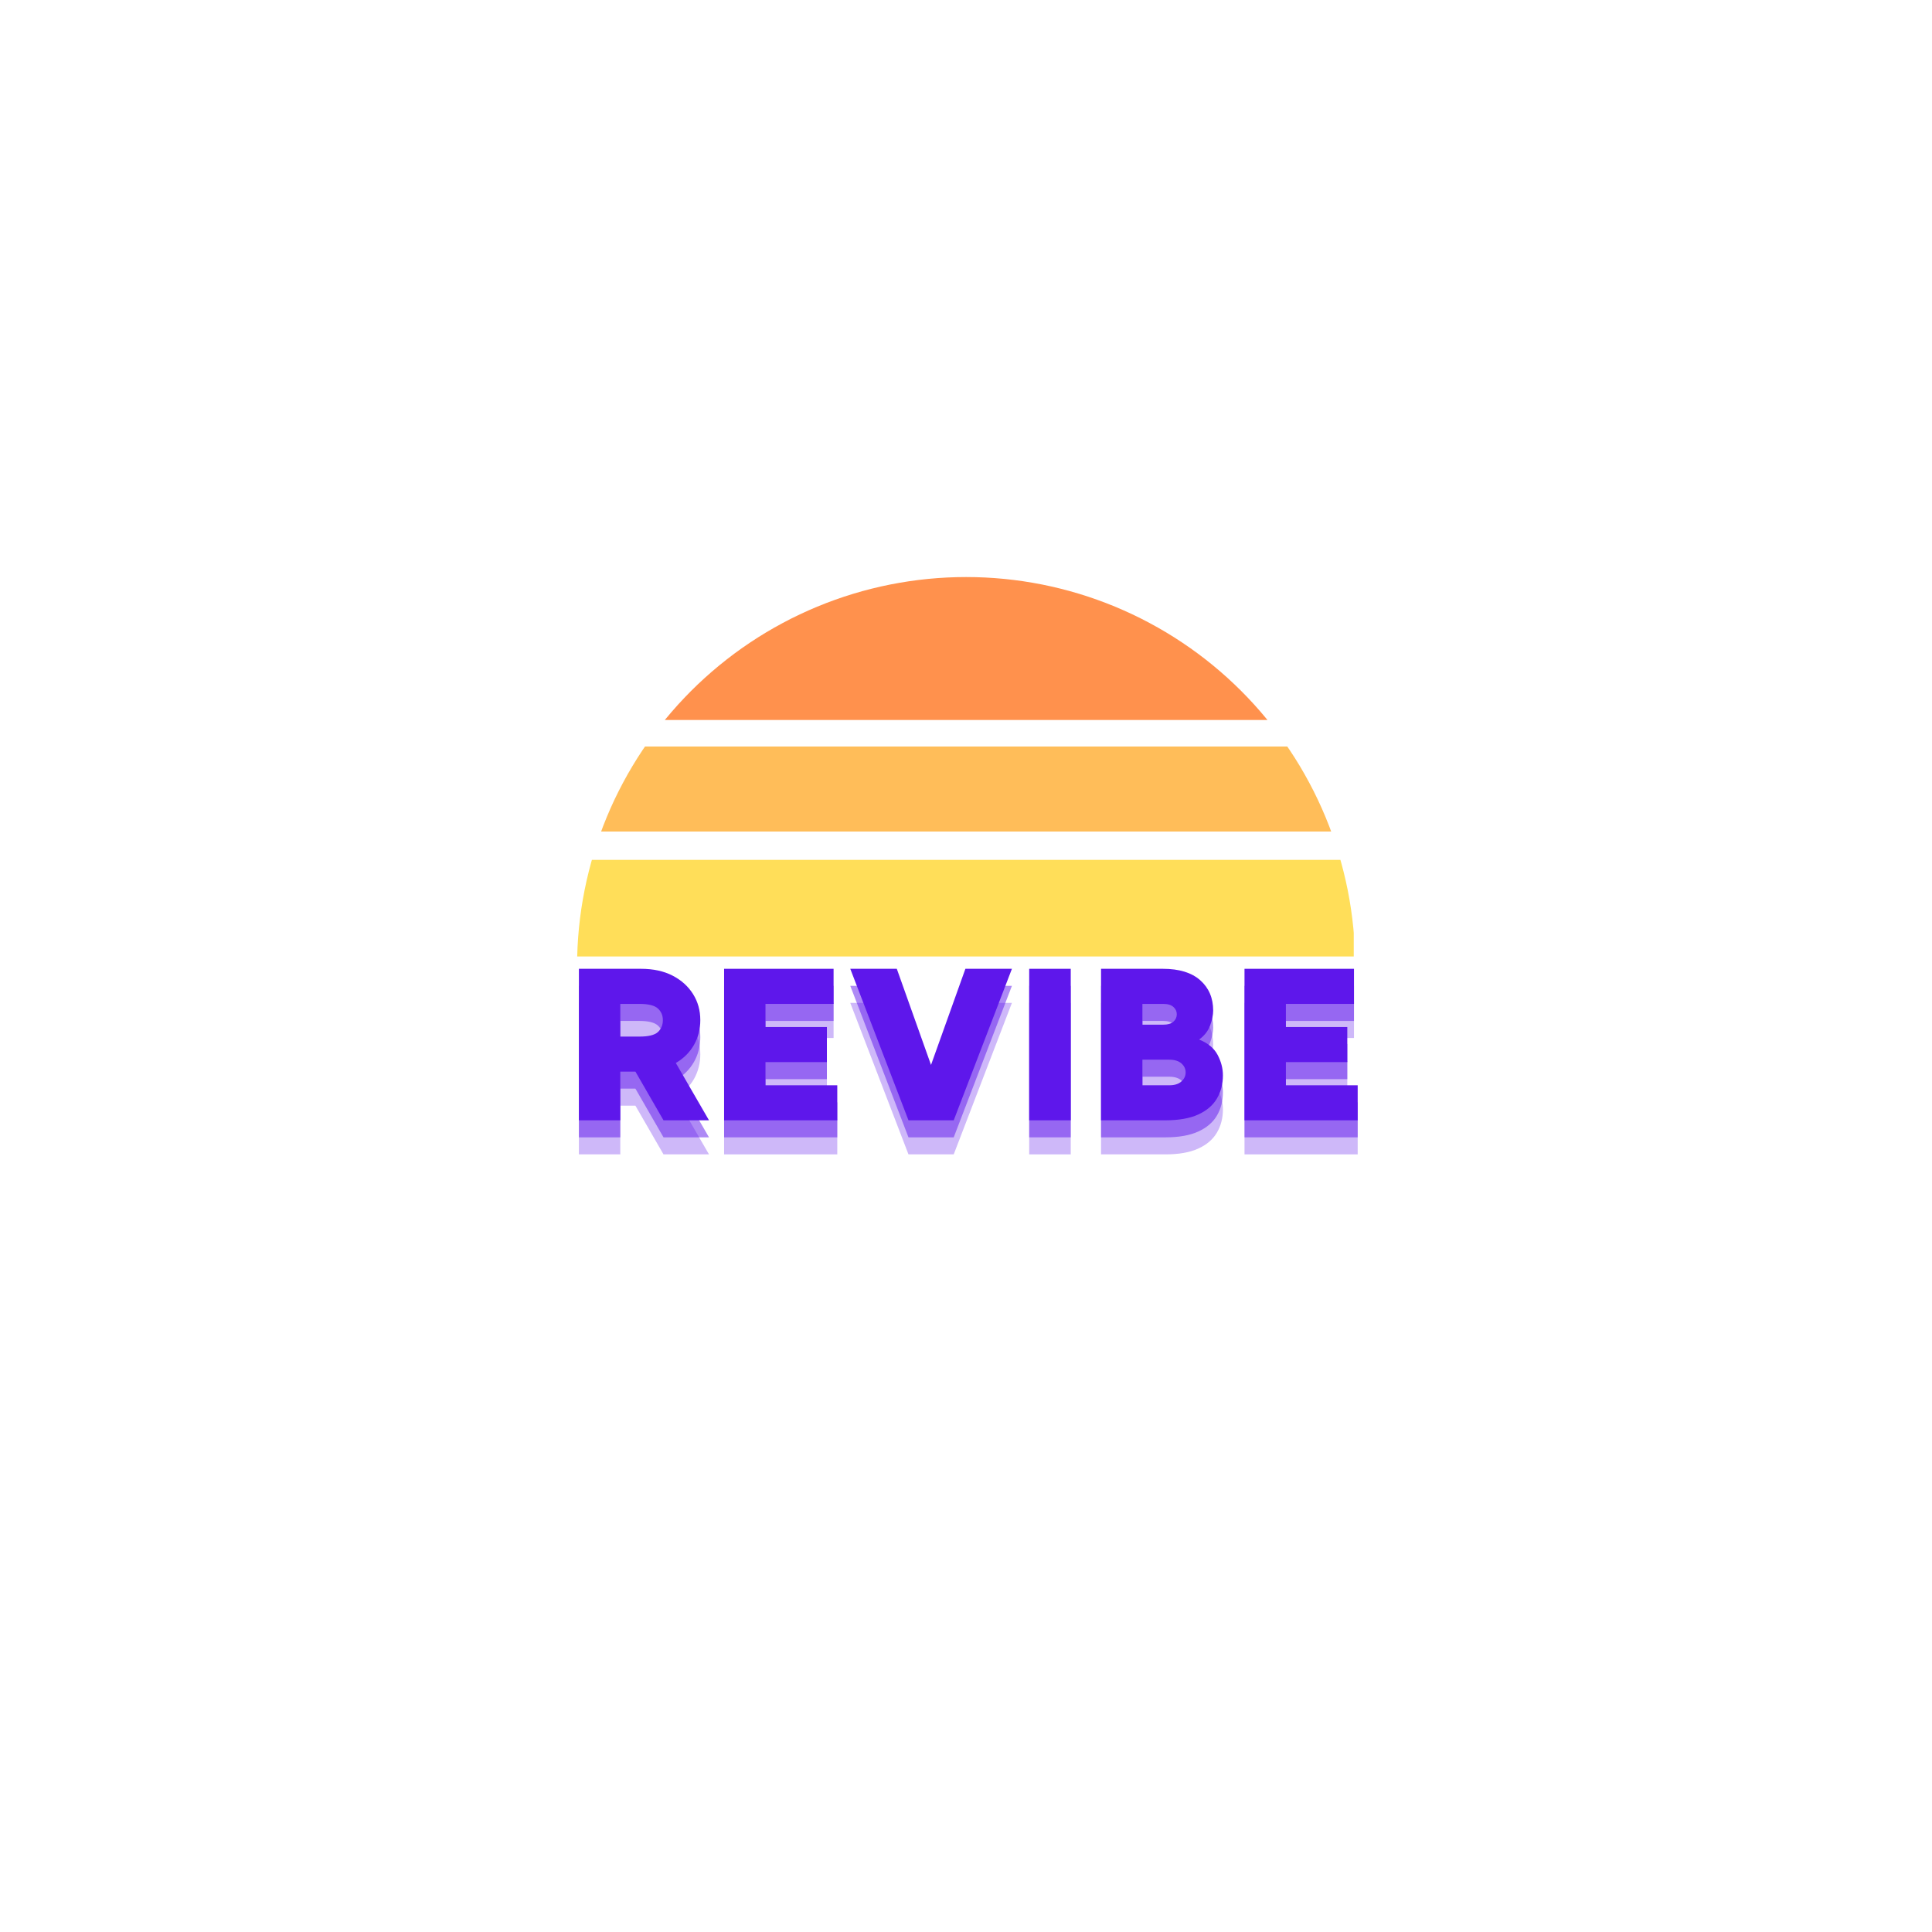 <svg xmlns="http://www.w3.org/2000/svg" xmlns:xlink="http://www.w3.org/1999/xlink" width="500" zoomAndPan="magnify" viewBox="0 0 375 375" height="500" preserveAspectRatio="xMidYMid meet" version="1.0"><defs><g/><clipPath id="a58e925652"><path d="M 112.012 112.004 L 262.762 112.004 L 262.762 139.754 L 112.012 139.754 Z M 112.012 112.004 " clip-rule="nonzero"/></clipPath><clipPath id="15c9412d1e"><path d="M 112.012 144.898 L 262.762 144.898 L 262.762 161.398 L 112.012 161.398 Z M 112.012 144.898 " clip-rule="nonzero"/></clipPath><clipPath id="f210bf2a58"><path d="M 112.012 166.898 L 262.762 166.898 L 262.762 185.648 L 112.012 185.648 Z M 112.012 166.898 " clip-rule="nonzero"/></clipPath></defs><g clip-path="url(#a58e925652)"><path fill="#ff914d" d="M 263.043 187.52 C 263.043 188.754 263.012 189.988 262.953 191.223 C 262.891 192.457 262.801 193.691 262.68 194.922 C 262.559 196.152 262.406 197.379 262.227 198.598 C 262.047 199.82 261.832 201.039 261.594 202.25 C 261.352 203.465 261.082 204.668 260.781 205.867 C 260.48 207.066 260.152 208.258 259.793 209.441 C 259.434 210.621 259.047 211.797 258.629 212.961 C 258.215 214.125 257.77 215.277 257.297 216.418 C 256.824 217.559 256.32 218.688 255.793 219.805 C 255.266 220.922 254.711 222.027 254.125 223.117 C 253.543 224.207 252.934 225.281 252.301 226.344 C 251.664 227.402 251.004 228.445 250.316 229.473 C 249.629 230.5 248.918 231.512 248.184 232.504 C 247.445 233.496 246.688 234.469 245.902 235.426 C 245.117 236.383 244.312 237.316 243.48 238.23 C 242.652 239.148 241.801 240.043 240.926 240.918 C 240.051 241.789 239.156 242.641 238.242 243.473 C 237.324 244.301 236.391 245.109 235.434 245.895 C 234.48 246.676 233.504 247.438 232.512 248.172 C 231.52 248.91 230.512 249.621 229.48 250.309 C 228.453 250.996 227.41 251.656 226.352 252.289 C 225.289 252.926 224.215 253.535 223.125 254.117 C 222.035 254.699 220.934 255.258 219.816 255.785 C 218.699 256.312 217.57 256.812 216.426 257.285 C 215.285 257.758 214.133 258.203 212.969 258.621 C 211.805 259.035 210.633 259.426 209.449 259.781 C 208.266 260.141 207.074 260.473 205.875 260.773 C 204.68 261.07 203.473 261.344 202.262 261.582 C 201.047 261.824 199.832 262.035 198.609 262.219 C 197.387 262.398 196.16 262.551 194.93 262.672 C 193.699 262.793 192.469 262.883 191.234 262.945 C 190 263.004 188.766 263.035 187.527 263.035 C 186.293 263.035 185.059 263.004 183.824 262.945 C 182.59 262.883 181.355 262.793 180.125 262.672 C 178.895 262.551 177.672 262.398 176.449 262.219 C 175.227 262.035 174.008 261.824 172.797 261.582 C 171.582 261.344 170.379 261.07 169.18 260.773 C 167.98 260.473 166.789 260.141 165.605 259.781 C 164.426 259.426 163.25 259.035 162.086 258.621 C 160.926 258.203 159.77 257.758 158.629 257.285 C 157.488 256.812 156.359 256.312 155.242 255.785 C 154.125 255.258 153.02 254.699 151.93 254.117 C 150.84 253.535 149.766 252.926 148.707 252.289 C 147.645 251.656 146.602 250.996 145.574 250.309 C 144.547 249.621 143.535 248.91 142.543 248.172 C 141.551 247.438 140.578 246.676 139.621 245.895 C 138.668 245.109 137.73 244.301 136.816 243.473 C 135.898 242.641 135.004 241.789 134.129 240.918 C 133.258 240.043 132.406 239.148 131.574 238.23 C 130.746 237.316 129.938 236.383 129.152 235.426 C 128.371 234.469 127.609 233.496 126.875 232.504 C 126.137 231.512 125.426 230.5 124.738 229.473 C 124.051 228.445 123.391 227.402 122.758 226.344 C 122.121 225.281 121.512 224.207 120.93 223.117 C 120.348 222.027 119.793 220.922 119.262 219.805 C 118.734 218.688 118.234 217.559 117.762 216.418 C 117.289 215.277 116.844 214.125 116.426 212.961 C 116.012 211.797 115.621 210.621 115.266 209.441 C 114.906 208.258 114.574 207.066 114.277 205.867 C 113.977 204.668 113.703 203.465 113.465 202.25 C 113.223 201.039 113.012 199.82 112.828 198.598 C 112.648 197.379 112.496 196.152 112.375 194.922 C 112.254 193.691 112.164 192.457 112.102 191.223 C 112.043 189.988 112.012 188.754 112.012 187.52 C 112.012 186.281 112.043 185.047 112.102 183.812 C 112.164 182.578 112.254 181.348 112.375 180.117 C 112.496 178.887 112.648 177.66 112.828 176.438 C 113.012 175.215 113.223 174 113.465 172.785 C 113.703 171.574 113.977 170.367 114.277 169.172 C 114.574 167.973 114.906 166.781 115.266 165.598 C 115.621 164.414 116.012 163.242 116.426 162.078 C 116.844 160.914 117.289 159.762 117.762 158.621 C 118.234 157.48 118.734 156.348 119.262 155.23 C 119.793 154.113 120.348 153.012 120.93 151.922 C 121.512 150.832 122.121 149.758 122.758 148.695 C 123.391 147.637 124.051 146.594 124.738 145.566 C 125.426 144.539 126.137 143.527 126.875 142.535 C 127.609 141.543 128.371 140.566 129.152 139.613 C 129.938 138.656 130.746 137.723 131.574 136.805 C 132.406 135.891 133.258 134.996 134.129 134.121 C 135.004 133.246 135.898 132.395 136.816 131.566 C 137.73 130.734 138.668 129.93 139.621 129.145 C 140.578 128.359 141.551 127.602 142.543 126.863 C 143.535 126.129 144.547 125.418 145.574 124.73 C 146.602 124.043 147.645 123.383 148.707 122.746 C 149.766 122.113 150.84 121.504 151.93 120.922 C 153.02 120.336 154.125 119.781 155.242 119.254 C 156.359 118.727 157.488 118.227 158.629 117.75 C 159.77 117.277 160.926 116.836 162.086 116.418 C 163.25 116 164.426 115.613 165.605 115.254 C 166.789 114.895 167.98 114.566 169.18 114.266 C 170.379 113.965 171.582 113.695 172.797 113.453 C 174.008 113.215 175.227 113.004 176.449 112.82 C 177.672 112.641 178.895 112.488 180.125 112.367 C 181.355 112.246 182.59 112.156 183.824 112.094 C 185.059 112.035 186.293 112.004 187.527 112.004 C 188.766 112.004 190 112.035 191.234 112.094 C 192.469 112.156 193.699 112.246 194.93 112.367 C 196.16 112.488 197.387 112.641 198.609 112.82 C 199.832 113.004 201.047 113.215 202.262 113.453 C 203.473 113.695 204.68 113.965 205.875 114.266 C 207.074 114.566 208.266 114.895 209.449 115.254 C 210.633 115.613 211.805 116 212.969 116.418 C 214.133 116.836 215.285 117.277 216.426 117.75 C 217.57 118.227 218.699 118.727 219.816 119.254 C 220.934 119.781 222.035 120.336 223.125 120.922 C 224.215 121.504 225.289 122.113 226.352 122.746 C 227.41 123.383 228.453 124.043 229.48 124.73 C 230.512 125.418 231.52 126.129 232.512 126.863 C 233.504 127.602 234.48 128.359 235.434 129.145 C 236.391 129.93 237.324 130.734 238.242 131.566 C 239.156 132.395 240.051 133.246 240.926 134.121 C 241.801 134.996 242.652 135.891 243.48 136.805 C 244.312 137.723 245.117 138.656 245.902 139.613 C 246.688 140.566 247.445 141.543 248.184 142.535 C 248.918 143.527 249.629 144.539 250.316 145.566 C 251.004 146.594 251.664 147.637 252.301 148.695 C 252.934 149.758 253.543 150.832 254.125 151.922 C 254.711 153.012 255.266 154.113 255.793 155.23 C 256.32 156.348 256.824 157.48 257.297 158.621 C 257.77 159.762 258.215 160.914 258.629 162.078 C 259.047 163.242 259.434 164.414 259.793 165.598 C 260.152 166.781 260.48 167.973 260.781 169.172 C 261.082 170.367 261.352 171.574 261.594 172.785 C 261.832 174 262.047 175.215 262.227 176.438 C 262.406 177.66 262.559 178.887 262.68 180.117 C 262.801 181.348 262.891 182.578 262.953 183.812 C 263.012 185.047 263.043 186.281 263.043 187.52 Z M 263.043 187.52 " fill-opacity="1" fill-rule="nonzero"/></g><g clip-path="url(#15c9412d1e)"><path fill="#ffbd59" d="M 263.043 187.52 C 263.043 188.754 263.012 189.988 262.953 191.223 C 262.891 192.457 262.801 193.691 262.68 194.922 C 262.559 196.152 262.406 197.379 262.227 198.598 C 262.047 199.82 261.832 201.039 261.594 202.25 C 261.352 203.465 261.082 204.668 260.781 205.867 C 260.48 207.066 260.152 208.258 259.793 209.441 C 259.434 210.621 259.047 211.797 258.629 212.961 C 258.215 214.125 257.77 215.277 257.297 216.418 C 256.824 217.559 256.32 218.688 255.793 219.805 C 255.266 220.922 254.711 222.027 254.125 223.117 C 253.543 224.207 252.934 225.281 252.301 226.344 C 251.664 227.402 251.004 228.445 250.316 229.473 C 249.629 230.5 248.918 231.512 248.184 232.504 C 247.445 233.496 246.688 234.469 245.902 235.426 C 245.117 236.383 244.312 237.316 243.48 238.23 C 242.652 239.148 241.801 240.043 240.926 240.918 C 240.051 241.789 239.156 242.641 238.242 243.473 C 237.324 244.301 236.391 245.109 235.434 245.895 C 234.48 246.676 233.504 247.438 232.512 248.172 C 231.52 248.91 230.512 249.621 229.48 250.309 C 228.453 250.996 227.41 251.656 226.352 252.289 C 225.289 252.926 224.215 253.535 223.125 254.117 C 222.035 254.699 220.934 255.258 219.816 255.785 C 218.699 256.312 217.57 256.812 216.426 257.285 C 215.285 257.758 214.133 258.203 212.969 258.621 C 211.805 259.035 210.633 259.426 209.449 259.781 C 208.266 260.141 207.074 260.473 205.875 260.773 C 204.68 261.07 203.473 261.344 202.262 261.582 C 201.047 261.824 199.832 262.035 198.609 262.219 C 197.387 262.398 196.16 262.551 194.93 262.672 C 193.699 262.793 192.469 262.883 191.234 262.945 C 190 263.004 188.766 263.035 187.527 263.035 C 186.293 263.035 185.059 263.004 183.824 262.945 C 182.59 262.883 181.355 262.793 180.125 262.672 C 178.895 262.551 177.672 262.398 176.449 262.219 C 175.227 262.035 174.008 261.824 172.797 261.582 C 171.582 261.344 170.379 261.07 169.18 260.773 C 167.98 260.473 166.789 260.141 165.605 259.781 C 164.426 259.426 163.25 259.035 162.086 258.621 C 160.926 258.203 159.77 257.758 158.629 257.285 C 157.488 256.812 156.359 256.312 155.242 255.785 C 154.125 255.258 153.02 254.699 151.93 254.117 C 150.84 253.535 149.766 252.926 148.707 252.289 C 147.645 251.656 146.602 250.996 145.574 250.309 C 144.547 249.621 143.535 248.91 142.543 248.172 C 141.551 247.438 140.578 246.676 139.621 245.895 C 138.668 245.109 137.73 244.301 136.816 243.473 C 135.898 242.641 135.004 241.789 134.129 240.918 C 133.258 240.043 132.406 239.148 131.574 238.23 C 130.746 237.316 129.938 236.383 129.152 235.426 C 128.371 234.469 127.609 233.496 126.875 232.504 C 126.137 231.512 125.426 230.5 124.738 229.473 C 124.051 228.445 123.391 227.402 122.758 226.344 C 122.121 225.281 121.512 224.207 120.93 223.117 C 120.348 222.027 119.793 220.922 119.262 219.805 C 118.734 218.688 118.234 217.559 117.762 216.418 C 117.289 215.277 116.844 214.125 116.426 212.961 C 116.012 211.797 115.621 210.621 115.266 209.441 C 114.906 208.258 114.574 207.066 114.277 205.867 C 113.977 204.668 113.703 203.465 113.465 202.25 C 113.223 201.039 113.012 199.82 112.828 198.598 C 112.648 197.379 112.496 196.152 112.375 194.922 C 112.254 193.691 112.164 192.457 112.102 191.223 C 112.043 189.988 112.012 188.754 112.012 187.52 C 112.012 186.281 112.043 185.047 112.102 183.812 C 112.164 182.578 112.254 181.348 112.375 180.117 C 112.496 178.887 112.648 177.66 112.828 176.438 C 113.012 175.215 113.223 174 113.465 172.785 C 113.703 171.574 113.977 170.367 114.277 169.172 C 114.574 167.973 114.906 166.781 115.266 165.598 C 115.621 164.414 116.012 163.242 116.426 162.078 C 116.844 160.914 117.289 159.762 117.762 158.621 C 118.234 157.48 118.734 156.348 119.262 155.23 C 119.793 154.113 120.348 153.012 120.93 151.922 C 121.512 150.832 122.121 149.758 122.758 148.695 C 123.391 147.637 124.051 146.594 124.738 145.566 C 125.426 144.539 126.137 143.527 126.875 142.535 C 127.609 141.543 128.371 140.566 129.152 139.613 C 129.938 138.656 130.746 137.723 131.574 136.805 C 132.406 135.891 133.258 134.996 134.129 134.121 C 135.004 133.246 135.898 132.395 136.816 131.566 C 137.73 130.734 138.668 129.93 139.621 129.145 C 140.578 128.359 141.551 127.602 142.543 126.863 C 143.535 126.129 144.547 125.418 145.574 124.73 C 146.602 124.043 147.645 123.383 148.707 122.746 C 149.766 122.113 150.84 121.504 151.93 120.922 C 153.02 120.336 154.125 119.781 155.242 119.254 C 156.359 118.727 157.488 118.227 158.629 117.75 C 159.77 117.277 160.926 116.836 162.086 116.418 C 163.25 116 164.426 115.613 165.605 115.254 C 166.789 114.895 167.98 114.566 169.18 114.266 C 170.379 113.965 171.582 113.695 172.797 113.453 C 174.008 113.215 175.227 113.004 176.449 112.82 C 177.672 112.641 178.895 112.488 180.125 112.367 C 181.355 112.246 182.59 112.156 183.824 112.094 C 185.059 112.035 186.293 112.004 187.527 112.004 C 188.766 112.004 190 112.035 191.234 112.094 C 192.469 112.156 193.699 112.246 194.93 112.367 C 196.16 112.488 197.387 112.641 198.609 112.82 C 199.832 113.004 201.047 113.215 202.262 113.453 C 203.473 113.695 204.68 113.965 205.875 114.266 C 207.074 114.566 208.266 114.895 209.449 115.254 C 210.633 115.613 211.805 116 212.969 116.418 C 214.133 116.836 215.285 117.277 216.426 117.75 C 217.57 118.227 218.699 118.727 219.816 119.254 C 220.934 119.781 222.035 120.336 223.125 120.922 C 224.215 121.504 225.289 122.113 226.352 122.746 C 227.41 123.383 228.453 124.043 229.48 124.73 C 230.512 125.418 231.52 126.129 232.512 126.863 C 233.504 127.602 234.48 128.359 235.434 129.145 C 236.391 129.93 237.324 130.734 238.242 131.566 C 239.156 132.395 240.051 133.246 240.926 134.121 C 241.801 134.996 242.652 135.891 243.48 136.805 C 244.312 137.723 245.117 138.656 245.902 139.613 C 246.688 140.566 247.445 141.543 248.184 142.535 C 248.918 143.527 249.629 144.539 250.316 145.566 C 251.004 146.594 251.664 147.637 252.301 148.695 C 252.934 149.758 253.543 150.832 254.125 151.922 C 254.711 153.012 255.266 154.113 255.793 155.23 C 256.32 156.348 256.824 157.48 257.297 158.621 C 257.77 159.762 258.215 160.914 258.629 162.078 C 259.047 163.242 259.434 164.414 259.793 165.598 C 260.152 166.781 260.48 167.973 260.781 169.172 C 261.082 170.367 261.352 171.574 261.594 172.785 C 261.832 174 262.047 175.215 262.227 176.438 C 262.406 177.66 262.559 178.887 262.68 180.117 C 262.801 181.348 262.891 182.578 262.953 183.812 C 263.012 185.047 263.043 186.281 263.043 187.52 Z M 263.043 187.52 " fill-opacity="1" fill-rule="nonzero"/></g><g clip-path="url(#f210bf2a58)"><path fill="#ffde59" d="M 263.043 187.52 C 263.043 188.754 263.012 189.988 262.953 191.223 C 262.891 192.457 262.801 193.691 262.68 194.922 C 262.559 196.152 262.406 197.379 262.227 198.598 C 262.047 199.82 261.832 201.039 261.594 202.25 C 261.352 203.465 261.082 204.668 260.781 205.867 C 260.48 207.066 260.152 208.258 259.793 209.441 C 259.434 210.621 259.047 211.797 258.629 212.961 C 258.215 214.125 257.77 215.277 257.297 216.418 C 256.824 217.559 256.32 218.688 255.793 219.805 C 255.266 220.922 254.711 222.027 254.125 223.117 C 253.543 224.207 252.934 225.281 252.301 226.344 C 251.664 227.402 251.004 228.445 250.316 229.473 C 249.629 230.5 248.918 231.512 248.184 232.504 C 247.445 233.496 246.688 234.469 245.902 235.426 C 245.117 236.383 244.312 237.316 243.48 238.23 C 242.652 239.148 241.801 240.043 240.926 240.918 C 240.051 241.789 239.156 242.641 238.242 243.473 C 237.324 244.301 236.391 245.109 235.434 245.895 C 234.48 246.676 233.504 247.438 232.512 248.172 C 231.52 248.91 230.512 249.621 229.48 250.309 C 228.453 250.996 227.41 251.656 226.352 252.289 C 225.289 252.926 224.215 253.535 223.125 254.117 C 222.035 254.699 220.934 255.258 219.816 255.785 C 218.699 256.312 217.57 256.812 216.426 257.285 C 215.285 257.758 214.133 258.203 212.969 258.621 C 211.805 259.035 210.633 259.426 209.449 259.781 C 208.266 260.141 207.074 260.473 205.875 260.773 C 204.68 261.07 203.473 261.344 202.262 261.582 C 201.047 261.824 199.832 262.035 198.609 262.219 C 197.387 262.398 196.16 262.551 194.93 262.672 C 193.699 262.793 192.469 262.883 191.234 262.945 C 190 263.004 188.766 263.035 187.527 263.035 C 186.293 263.035 185.059 263.004 183.824 262.945 C 182.59 262.883 181.355 262.793 180.125 262.672 C 178.895 262.551 177.672 262.398 176.449 262.219 C 175.227 262.035 174.008 261.824 172.797 261.582 C 171.582 261.344 170.379 261.07 169.18 260.773 C 167.98 260.473 166.789 260.141 165.605 259.781 C 164.426 259.426 163.25 259.035 162.086 258.621 C 160.926 258.203 159.77 257.758 158.629 257.285 C 157.488 256.812 156.359 256.312 155.242 255.785 C 154.125 255.258 153.02 254.699 151.93 254.117 C 150.84 253.535 149.766 252.926 148.707 252.289 C 147.645 251.656 146.602 250.996 145.574 250.309 C 144.547 249.621 143.535 248.91 142.543 248.172 C 141.551 247.438 140.578 246.676 139.621 245.895 C 138.668 245.109 137.73 244.301 136.816 243.473 C 135.898 242.641 135.004 241.789 134.129 240.918 C 133.258 240.043 132.406 239.148 131.574 238.23 C 130.746 237.316 129.938 236.383 129.152 235.426 C 128.371 234.469 127.609 233.496 126.875 232.504 C 126.137 231.512 125.426 230.5 124.738 229.473 C 124.051 228.445 123.391 227.402 122.758 226.344 C 122.121 225.281 121.512 224.207 120.93 223.117 C 120.348 222.027 119.793 220.922 119.262 219.805 C 118.734 218.688 118.234 217.559 117.762 216.418 C 117.289 215.277 116.844 214.125 116.426 212.961 C 116.012 211.797 115.621 210.621 115.266 209.441 C 114.906 208.258 114.574 207.066 114.277 205.867 C 113.977 204.668 113.703 203.465 113.465 202.25 C 113.223 201.039 113.012 199.82 112.828 198.598 C 112.648 197.379 112.496 196.152 112.375 194.922 C 112.254 193.691 112.164 192.457 112.102 191.223 C 112.043 189.988 112.012 188.754 112.012 187.52 C 112.012 186.281 112.043 185.047 112.102 183.812 C 112.164 182.578 112.254 181.348 112.375 180.117 C 112.496 178.887 112.648 177.66 112.828 176.438 C 113.012 175.215 113.223 174 113.465 172.785 C 113.703 171.574 113.977 170.367 114.277 169.172 C 114.574 167.973 114.906 166.781 115.266 165.598 C 115.621 164.414 116.012 163.242 116.426 162.078 C 116.844 160.914 117.289 159.762 117.762 158.621 C 118.234 157.48 118.734 156.348 119.262 155.23 C 119.793 154.113 120.348 153.012 120.93 151.922 C 121.512 150.832 122.121 149.758 122.758 148.695 C 123.391 147.637 124.051 146.594 124.738 145.566 C 125.426 144.539 126.137 143.527 126.875 142.535 C 127.609 141.543 128.371 140.566 129.152 139.613 C 129.938 138.656 130.746 137.723 131.574 136.805 C 132.406 135.891 133.258 134.996 134.129 134.121 C 135.004 133.246 135.898 132.395 136.816 131.566 C 137.73 130.734 138.668 129.93 139.621 129.145 C 140.578 128.359 141.551 127.602 142.543 126.863 C 143.535 126.129 144.547 125.418 145.574 124.73 C 146.602 124.043 147.645 123.383 148.707 122.746 C 149.766 122.113 150.84 121.504 151.93 120.922 C 153.02 120.336 154.125 119.781 155.242 119.254 C 156.359 118.727 157.488 118.227 158.629 117.75 C 159.77 117.277 160.926 116.836 162.086 116.418 C 163.25 116 164.426 115.613 165.605 115.254 C 166.789 114.895 167.98 114.566 169.18 114.266 C 170.379 113.965 171.582 113.695 172.797 113.453 C 174.008 113.215 175.227 113.004 176.449 112.82 C 177.672 112.641 178.895 112.488 180.125 112.367 C 181.355 112.246 182.59 112.156 183.824 112.094 C 185.059 112.035 186.293 112.004 187.527 112.004 C 188.766 112.004 190 112.035 191.234 112.094 C 192.469 112.156 193.699 112.246 194.93 112.367 C 196.16 112.488 197.387 112.641 198.609 112.82 C 199.832 113.004 201.047 113.215 202.262 113.453 C 203.473 113.695 204.68 113.965 205.875 114.266 C 207.074 114.566 208.266 114.895 209.449 115.254 C 210.633 115.613 211.805 116 212.969 116.418 C 214.133 116.836 215.285 117.277 216.426 117.75 C 217.57 118.227 218.699 118.727 219.816 119.254 C 220.934 119.781 222.035 120.336 223.125 120.922 C 224.215 121.504 225.289 122.113 226.352 122.746 C 227.41 123.383 228.453 124.043 229.48 124.73 C 230.512 125.418 231.52 126.129 232.512 126.863 C 233.504 127.602 234.48 128.359 235.434 129.145 C 236.391 129.93 237.324 130.734 238.242 131.566 C 239.156 132.395 240.051 133.246 240.926 134.121 C 241.801 134.996 242.652 135.891 243.48 136.805 C 244.312 137.723 245.117 138.656 245.902 139.613 C 246.688 140.566 247.445 141.543 248.184 142.535 C 248.918 143.527 249.629 144.539 250.316 145.566 C 251.004 146.594 251.664 147.637 252.301 148.695 C 252.934 149.758 253.543 150.832 254.125 151.922 C 254.711 153.012 255.266 154.113 255.793 155.23 C 256.32 156.348 256.824 157.48 257.297 158.621 C 257.77 159.762 258.215 160.914 258.629 162.078 C 259.047 163.242 259.434 164.414 259.793 165.598 C 260.152 166.781 260.48 167.973 260.781 169.172 C 261.082 170.367 261.352 171.574 261.594 172.785 C 261.832 174 262.047 175.215 262.227 176.438 C 262.406 177.66 262.559 178.887 262.68 180.117 C 262.801 181.348 262.891 182.578 262.953 183.812 C 263.012 185.047 263.043 186.281 263.043 187.52 Z M 263.043 187.52 " fill-opacity="1" fill-rule="nonzero"/></g><g fill="#5e17eb" fill-opacity="0.302"><g transform="translate(109.428, 224.065)"><g><path d="M 19.359 0 L 13.906 -9.453 L 10.969 -9.453 L 10.969 0 L 2.938 0 L 2.938 -29.406 L 15 -29.406 C 17.375 -29.406 19.414 -28.961 21.125 -28.078 C 22.832 -27.191 24.156 -26 25.094 -24.5 C 26.031 -23.008 26.5 -21.328 26.5 -19.453 C 26.5 -17.68 26.086 -16.07 25.266 -14.625 C 24.441 -13.188 23.27 -12.02 21.75 -11.125 L 28.188 0 Z M 10.969 -22.594 L 10.969 -16.25 L 14.703 -16.25 C 16.43 -16.25 17.617 -16.539 18.266 -17.125 C 18.91 -17.719 19.234 -18.492 19.234 -19.453 C 19.234 -20.367 18.91 -21.117 18.266 -21.703 C 17.617 -22.297 16.43 -22.594 14.703 -22.594 Z M 10.969 -22.594 "/></g></g></g><g fill="#5e17eb" fill-opacity="0.302"><g transform="translate(137.61, 224.065)"><g><path d="M 10.969 -6.797 L 24.906 -6.797 L 24.906 0 L 2.938 0 L 2.938 -29.406 L 24.188 -29.406 L 24.188 -22.594 L 10.969 -22.594 L 10.969 -18.109 L 22.891 -18.109 L 22.891 -11.297 L 10.969 -11.297 Z M 10.969 -6.797 "/></g></g></g><g fill="#5e17eb" fill-opacity="0.302"><g transform="translate(164.616, 224.065)"><g><path d="M 22.766 -29.406 L 31.797 -29.406 L 20.5 0 L 11.719 0 L 0.422 -29.406 L 9.453 -29.406 L 16.094 -10.75 Z M 22.766 -29.406 "/></g></g></g><g fill="#5e17eb" fill-opacity="0.302"><g transform="translate(196.83, 224.065)"><g><path d="M 11 -29.406 L 11 0 L 2.938 0 L 2.938 -29.406 Z M 11 -29.406 "/></g></g></g><g fill="#5e17eb" fill-opacity="0.302"><g transform="translate(210.774, 224.065)"><g><path d="M 21.969 -15.672 C 23.676 -14.992 24.875 -14.004 25.562 -12.703 C 26.25 -11.398 26.594 -10.078 26.594 -8.734 C 26.594 -7.023 26.195 -5.508 25.406 -4.188 C 24.625 -2.875 23.41 -1.848 21.766 -1.109 C 20.129 -0.367 18.008 0 15.406 0 L 2.938 0 L 2.938 -29.406 L 14.953 -29.406 C 18.117 -29.406 20.535 -28.66 22.203 -27.172 C 23.867 -25.691 24.703 -23.734 24.703 -21.297 C 24.703 -20.453 24.504 -19.488 24.109 -18.406 C 23.711 -17.332 23 -16.422 21.969 -15.672 Z M 15 -22.594 L 10.969 -22.594 L 10.969 -18.562 L 15 -18.562 C 15.895 -18.562 16.555 -18.754 16.984 -19.141 C 17.422 -19.535 17.641 -20.016 17.641 -20.578 C 17.641 -21.141 17.422 -21.613 16.984 -22 C 16.555 -22.395 15.895 -22.594 15 -22.594 Z M 16.172 -6.797 C 17.203 -6.797 17.988 -7.039 18.531 -7.531 C 19.082 -8.031 19.359 -8.613 19.359 -9.281 C 19.359 -9.977 19.082 -10.566 18.531 -11.047 C 17.988 -11.523 17.203 -11.766 16.172 -11.766 L 10.969 -11.766 L 10.969 -6.797 Z M 16.172 -6.797 "/></g></g></g><g fill="#5e17eb" fill-opacity="0.302"><g transform="translate(238.62, 224.065)"><g><path d="M 10.969 -6.797 L 24.906 -6.797 L 24.906 0 L 2.938 0 L 2.938 -29.406 L 24.188 -29.406 L 24.188 -22.594 L 10.969 -22.594 L 10.969 -18.109 L 22.891 -18.109 L 22.891 -11.297 L 10.969 -11.297 Z M 10.969 -6.797 "/></g></g></g><g fill="#5e17eb" fill-opacity="0.502"><g transform="translate(109.428, 220.757)"><g><path d="M 19.359 0 L 13.906 -9.453 L 10.969 -9.453 L 10.969 0 L 2.938 0 L 2.938 -29.406 L 15 -29.406 C 17.375 -29.406 19.414 -28.961 21.125 -28.078 C 22.832 -27.191 24.156 -26 25.094 -24.5 C 26.031 -23.008 26.5 -21.328 26.5 -19.453 C 26.5 -17.68 26.086 -16.07 25.266 -14.625 C 24.441 -13.188 23.27 -12.02 21.75 -11.125 L 28.188 0 Z M 10.969 -22.594 L 10.969 -16.25 L 14.703 -16.25 C 16.43 -16.25 17.617 -16.539 18.266 -17.125 C 18.91 -17.719 19.234 -18.492 19.234 -19.453 C 19.234 -20.367 18.91 -21.117 18.266 -21.703 C 17.617 -22.297 16.43 -22.594 14.703 -22.594 Z M 10.969 -22.594 "/></g></g></g><g fill="#5e17eb" fill-opacity="0.502"><g transform="translate(137.61, 220.757)"><g><path d="M 10.969 -6.797 L 24.906 -6.797 L 24.906 0 L 2.938 0 L 2.938 -29.406 L 24.188 -29.406 L 24.188 -22.594 L 10.969 -22.594 L 10.969 -18.109 L 22.891 -18.109 L 22.891 -11.297 L 10.969 -11.297 Z M 10.969 -6.797 "/></g></g></g><g fill="#5e17eb" fill-opacity="0.502"><g transform="translate(164.616, 220.757)"><g><path d="M 22.766 -29.406 L 31.797 -29.406 L 20.5 0 L 11.719 0 L 0.422 -29.406 L 9.453 -29.406 L 16.094 -10.75 Z M 22.766 -29.406 "/></g></g></g><g fill="#5e17eb" fill-opacity="0.502"><g transform="translate(196.83, 220.757)"><g><path d="M 11 -29.406 L 11 0 L 2.938 0 L 2.938 -29.406 Z M 11 -29.406 "/></g></g></g><g fill="#5e17eb" fill-opacity="0.502"><g transform="translate(210.774, 220.757)"><g><path d="M 21.969 -15.672 C 23.676 -14.992 24.875 -14.004 25.562 -12.703 C 26.25 -11.398 26.594 -10.078 26.594 -8.734 C 26.594 -7.023 26.195 -5.508 25.406 -4.188 C 24.625 -2.875 23.41 -1.848 21.766 -1.109 C 20.129 -0.367 18.008 0 15.406 0 L 2.938 0 L 2.938 -29.406 L 14.953 -29.406 C 18.117 -29.406 20.535 -28.66 22.203 -27.172 C 23.867 -25.691 24.703 -23.734 24.703 -21.297 C 24.703 -20.453 24.504 -19.488 24.109 -18.406 C 23.711 -17.332 23 -16.422 21.969 -15.672 Z M 15 -22.594 L 10.969 -22.594 L 10.969 -18.562 L 15 -18.562 C 15.895 -18.562 16.555 -18.754 16.984 -19.141 C 17.422 -19.535 17.641 -20.016 17.641 -20.578 C 17.641 -21.141 17.422 -21.613 16.984 -22 C 16.555 -22.395 15.895 -22.594 15 -22.594 Z M 16.172 -6.797 C 17.203 -6.797 17.988 -7.039 18.531 -7.531 C 19.082 -8.031 19.359 -8.613 19.359 -9.281 C 19.359 -9.977 19.082 -10.566 18.531 -11.047 C 17.988 -11.523 17.203 -11.766 16.172 -11.766 L 10.969 -11.766 L 10.969 -6.797 Z M 16.172 -6.797 "/></g></g></g><g fill="#5e17eb" fill-opacity="0.502"><g transform="translate(238.62, 220.757)"><g><path d="M 10.969 -6.797 L 24.906 -6.797 L 24.906 0 L 2.938 0 L 2.938 -29.406 L 24.188 -29.406 L 24.188 -22.594 L 10.969 -22.594 L 10.969 -18.109 L 22.891 -18.109 L 22.891 -11.297 L 10.969 -11.297 Z M 10.969 -6.797 "/></g></g></g><g fill="#5e17eb" fill-opacity="1"><g transform="translate(109.428, 217.45)"><g><path d="M 19.359 0 L 13.906 -9.453 L 10.969 -9.453 L 10.969 0 L 2.938 0 L 2.938 -29.406 L 15 -29.406 C 17.375 -29.406 19.414 -28.961 21.125 -28.078 C 22.832 -27.191 24.156 -26 25.094 -24.5 C 26.031 -23.008 26.5 -21.328 26.5 -19.453 C 26.5 -17.68 26.086 -16.07 25.266 -14.625 C 24.441 -13.188 23.27 -12.02 21.75 -11.125 L 28.188 0 Z M 10.969 -22.594 L 10.969 -16.25 L 14.703 -16.25 C 16.43 -16.25 17.617 -16.539 18.266 -17.125 C 18.91 -17.719 19.234 -18.492 19.234 -19.453 C 19.234 -20.367 18.91 -21.117 18.266 -21.703 C 17.617 -22.297 16.43 -22.594 14.703 -22.594 Z M 10.969 -22.594 "/></g></g></g><g fill="#5e17eb" fill-opacity="1"><g transform="translate(137.61, 217.45)"><g><path d="M 10.969 -6.797 L 24.906 -6.797 L 24.906 0 L 2.938 0 L 2.938 -29.406 L 24.188 -29.406 L 24.188 -22.594 L 10.969 -22.594 L 10.969 -18.109 L 22.891 -18.109 L 22.891 -11.297 L 10.969 -11.297 Z M 10.969 -6.797 "/></g></g></g><g fill="#5e17eb" fill-opacity="1"><g transform="translate(164.616, 217.45)"><g><path d="M 22.766 -29.406 L 31.797 -29.406 L 20.5 0 L 11.719 0 L 0.422 -29.406 L 9.453 -29.406 L 16.094 -10.75 Z M 22.766 -29.406 "/></g></g></g><g fill="#5e17eb" fill-opacity="1"><g transform="translate(196.83, 217.45)"><g><path d="M 11 -29.406 L 11 0 L 2.938 0 L 2.938 -29.406 Z M 11 -29.406 "/></g></g></g><g fill="#5e17eb" fill-opacity="1"><g transform="translate(210.774, 217.45)"><g><path d="M 21.969 -15.672 C 23.676 -14.992 24.875 -14.004 25.562 -12.703 C 26.25 -11.398 26.594 -10.078 26.594 -8.734 C 26.594 -7.023 26.195 -5.508 25.406 -4.188 C 24.625 -2.875 23.41 -1.848 21.766 -1.109 C 20.129 -0.367 18.008 0 15.406 0 L 2.938 0 L 2.938 -29.406 L 14.953 -29.406 C 18.117 -29.406 20.535 -28.66 22.203 -27.172 C 23.867 -25.691 24.703 -23.734 24.703 -21.297 C 24.703 -20.453 24.504 -19.488 24.109 -18.406 C 23.711 -17.332 23 -16.422 21.969 -15.672 Z M 15 -22.594 L 10.969 -22.594 L 10.969 -18.562 L 15 -18.562 C 15.895 -18.562 16.555 -18.754 16.984 -19.141 C 17.422 -19.535 17.641 -20.016 17.641 -20.578 C 17.641 -21.141 17.422 -21.613 16.984 -22 C 16.555 -22.395 15.895 -22.594 15 -22.594 Z M 16.172 -6.797 C 17.203 -6.797 17.988 -7.039 18.531 -7.531 C 19.082 -8.031 19.359 -8.613 19.359 -9.281 C 19.359 -9.977 19.082 -10.566 18.531 -11.047 C 17.988 -11.523 17.203 -11.766 16.172 -11.766 L 10.969 -11.766 L 10.969 -6.797 Z M 16.172 -6.797 "/></g></g></g><g fill="#5e17eb" fill-opacity="1"><g transform="translate(238.62, 217.45)"><g><path d="M 10.969 -6.797 L 24.906 -6.797 L 24.906 0 L 2.938 0 L 2.938 -29.406 L 24.188 -29.406 L 24.188 -22.594 L 10.969 -22.594 L 10.969 -18.109 L 22.891 -18.109 L 22.891 -11.297 L 10.969 -11.297 Z M 10.969 -6.797 "/></g></g></g></svg>